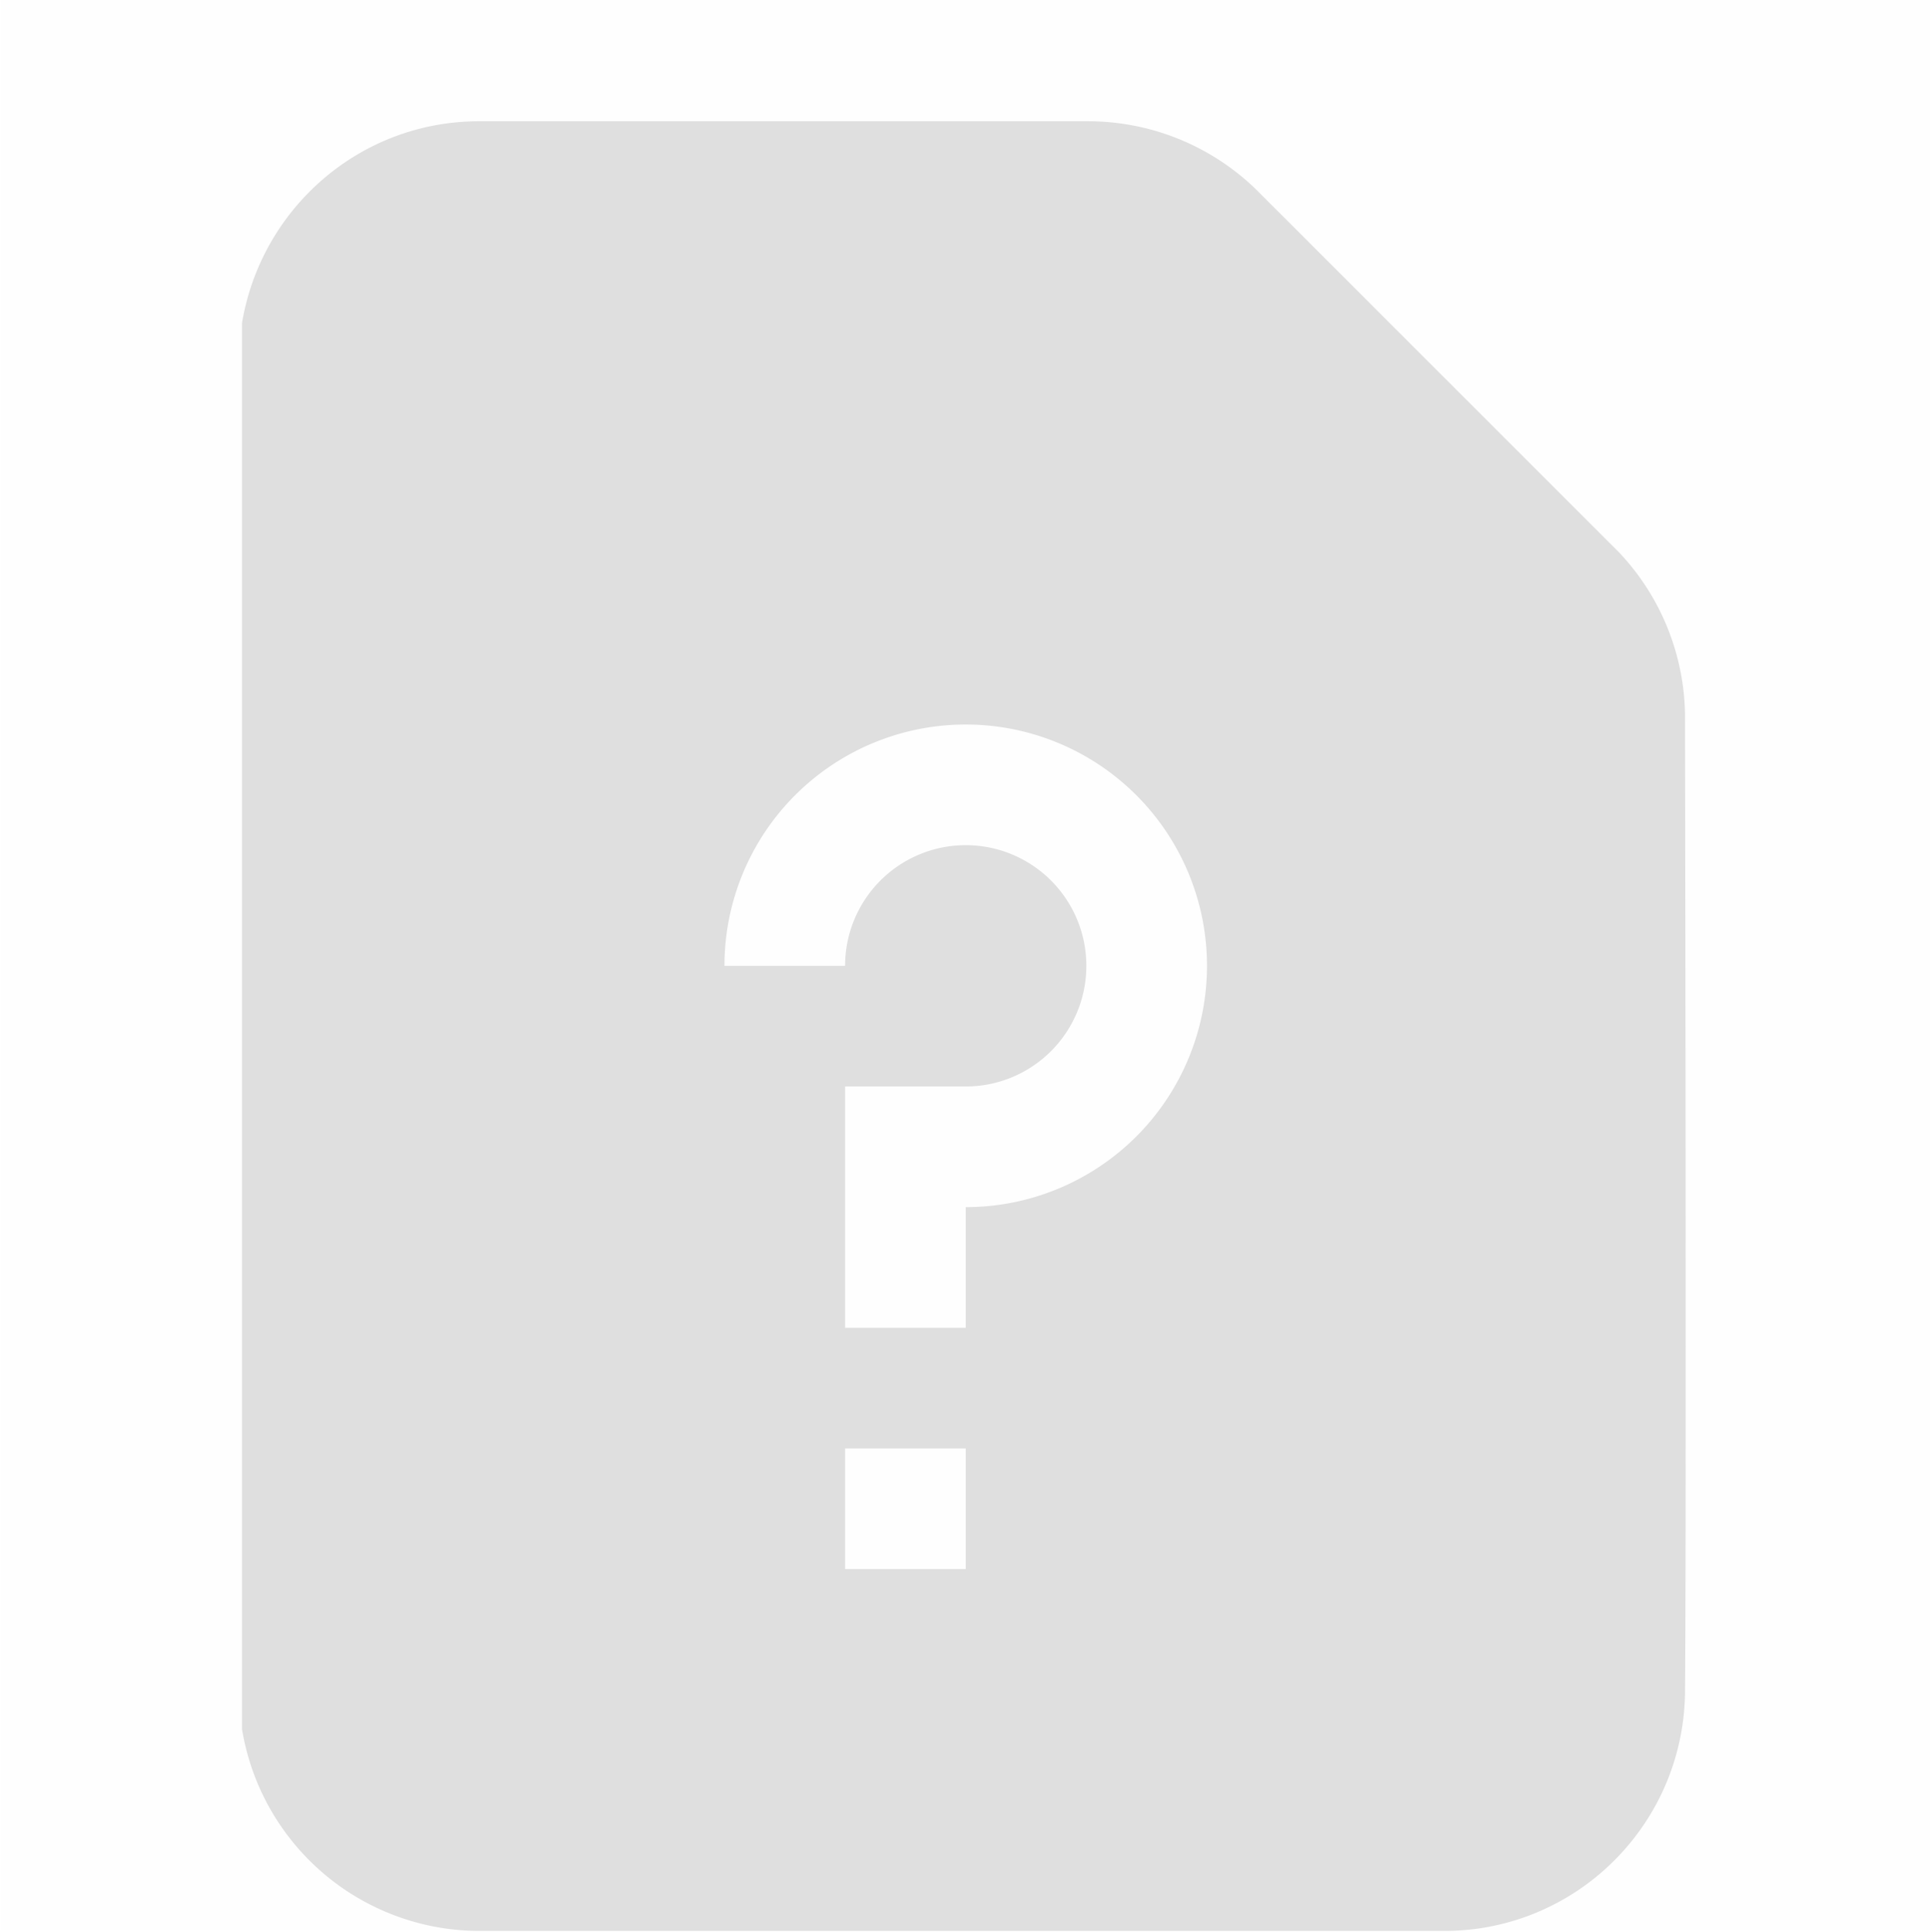 <svg viewBox='0 0 16 16.01' xmlns='http://www.w3.org/2000/svg'><path color='#000' d='M.003-.005h16v16h-16z' fill='gray' fill-opacity='.01'/><path d='M3.973 1.005c-.993 0-1.81.726-1.967 1.674V14.33a1.996 1.996 0 0 0 1.967 1.674h8c1.09 0 1.974-.874 1.996-1.96.01-1.093.005-5.422 0-8.13a1.998 1.998 0 0 0-.547-1.336L10.453 1.61a2 2 0 0 0-1.433-.605zm4.033 5a2 2 0 1 1 0 4v1h-1v-2h1a1 1 0 1 0-1-1h-1a2 2 0 0 1 2-2zm-1 6h1v1h-1z' fill='#dfdfdf'/></svg>

